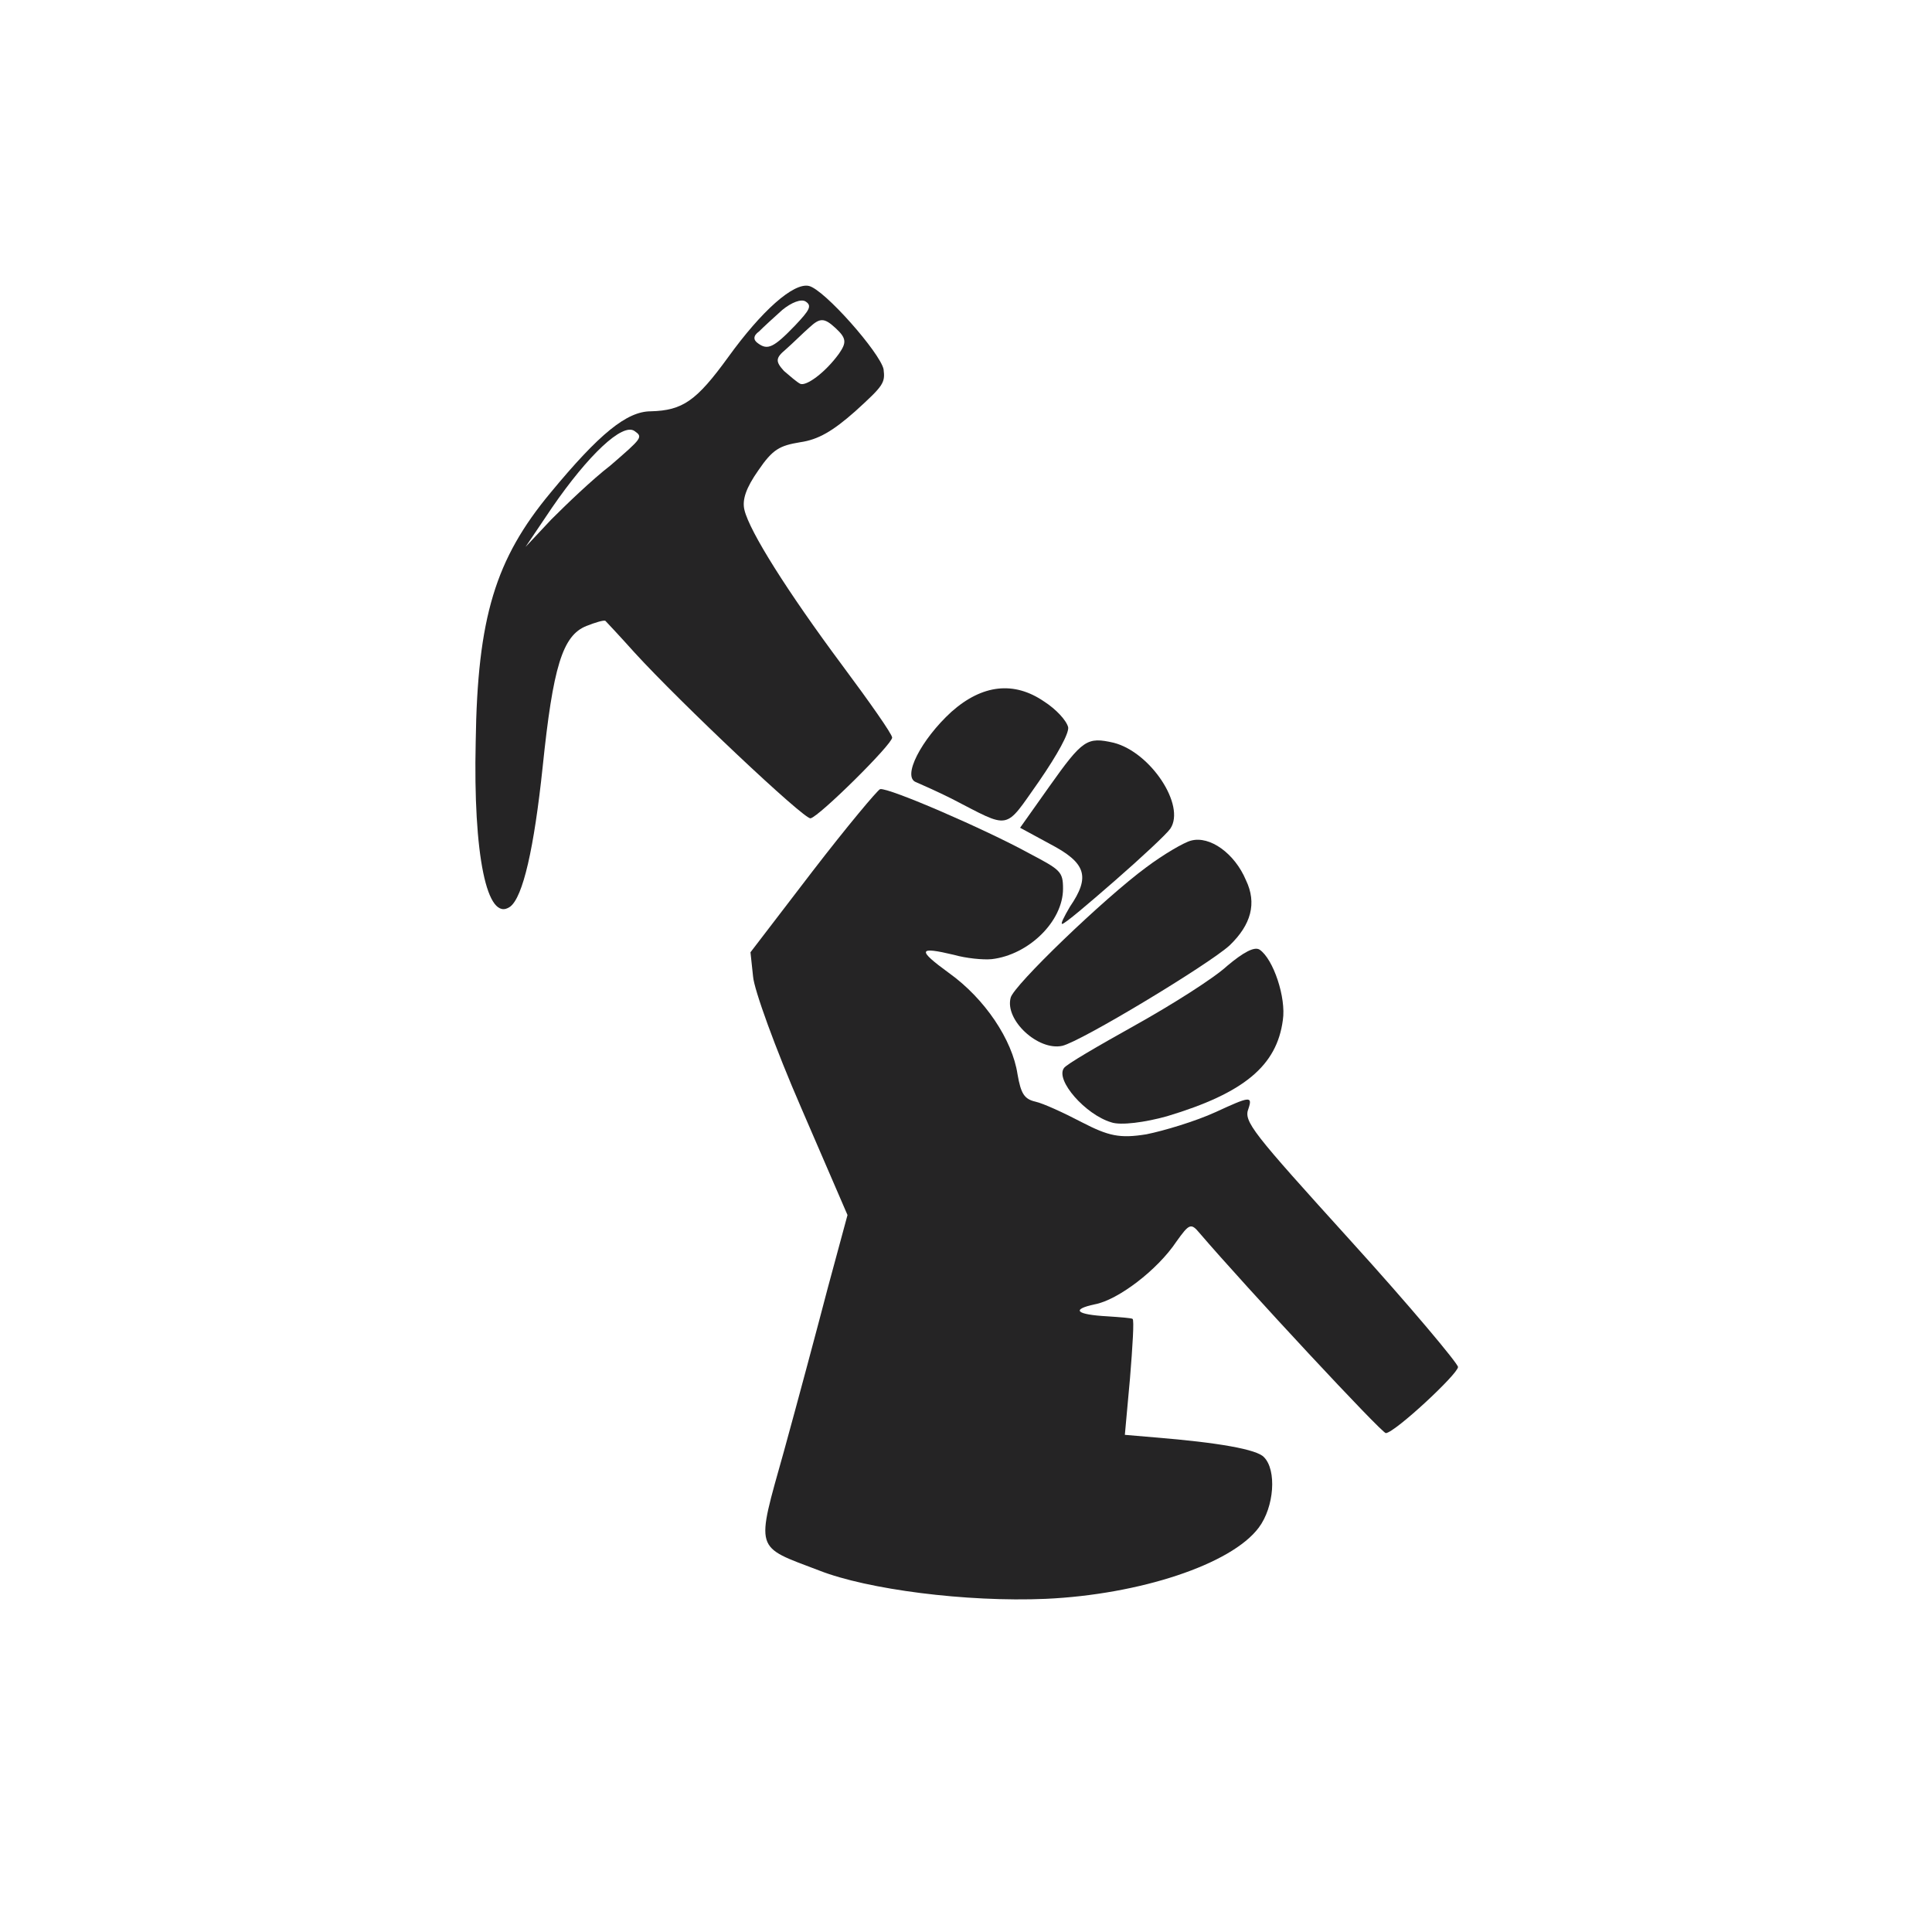 <?xml version="1.0" encoding="utf-8"?>
<!-- Generator: Adobe Illustrator 24.2.1, SVG Export Plug-In . SVG Version: 6.00 Build 0)  -->
<svg version="1.1" id="Слой_1" xmlns="http://www.w3.org/2000/svg" xmlns:xlink="http://www.w3.org/1999/xlink" x="0px" y="0px"
	 viewBox="0 0 225 225" style="enable-background:new 0 0 225 225;" xml:space="preserve">
<style type="text/css">
	.st0{fill:#252425;}
</style>
<g>
	<path class="st0" d="M121.6,81.7c-3.5-2.4-7.2-2-10.8,1.2c-3.5,3.2-5.8,7.6-4.1,8.2c0.7,0.3,2.5,1.1,4.1,1.9c7,3.6,6.1,3.8,10.2-2
		c2.2-3.2,3.5-5.6,3.4-6.3C124.2,83.9,123,82.6,121.6,81.7z"/>
	<path class="st0" d="M129.4,130.7c1.1,0.4,4,0,6.5-0.7c9-2.7,12.8-5.9,13.5-11.2c0.4-2.6-1.1-7.1-2.7-8.2c-0.6-0.4-1.9,0.3-3.8,1.9
		c-1.5,1.4-6.4,4.5-10.7,6.9c-4.3,2.4-8.1,4.6-8.3,5C122.9,125.8,126.4,129.8,129.4,130.7z"/>
	<path class="st0" d="M117.7,116.2c-0.7,2.6,3.2,6.2,6,5.6c2.2-0.5,17.1-9.5,19.5-11.7c2.5-2.4,3.2-4.9,1.9-7.6
		c-1.3-3.1-4.2-5.2-6.4-4.6c-0.8,0.2-3.2,1.6-5.2,3.1C128.6,104.6,118,114.8,117.7,116.2z"/>
	<path class="st0" d="M123.7,107.6c0.3,0,3-2.3,6.1-5c3.1-2.7,6.1-5.5,6.5-6.1c1.8-2.7-2.3-8.9-6.6-10c-3.1-0.7-3.6-0.4-7.5,5.1
		l-3.4,4.8l3.5,1.9c4.2,2.2,4.7,3.8,2.3,7.3C123.9,106.8,123.5,107.6,123.7,107.6z"/>
	<path class="st0" d="M91.3,169c-3.3,11.8-3.5,11,4.1,13.9c5.6,2.2,17.1,3.7,26.4,3.3c10.9-0.5,21.6-4,24.8-8.3
		c1.8-2.4,2.1-6.7,0.6-8.2c-0.8-0.9-5.3-1.7-12.7-2.3l-3.5-0.3l0.6-6.6c0.3-3.7,0.5-6.8,0.3-6.9c-0.1-0.1-1.4-0.2-2.9-0.3
		c-3.7-0.2-4.3-0.8-1.5-1.4c2.7-0.5,7.3-4,9.5-7.3c1.5-2.1,1.7-2.2,2.7-1c5.4,6.3,21.3,23.4,21.7,23.3c1.1-0.1,8.4-6.9,8.4-7.7
		c0-0.4-5.6-7.1-12.5-14.7c-11.5-12.7-12.5-13.9-11.9-15.4c0.5-1.5,0.1-1.4-3.8,0.4c-2.4,1.1-6.1,2.2-8.1,2.6
		c-3.1,0.5-4.4,0.2-7.5-1.4c-2.1-1.1-4.5-2.2-5.4-2.4c-1.3-0.3-1.7-0.9-2.1-3.2c-0.6-4-3.8-8.8-8-11.8c-3.7-2.7-3.6-3.1,0.6-2.1
		c1.4,0.4,3.4,0.6,4.4,0.5c4.3-0.5,8.3-4.4,8.3-8.2c0-2-0.3-2.2-3.9-4.1c-5.1-2.8-16.4-7.7-17.4-7.5c-0.3,0.1-3.9,4.4-7.9,9.6
		l-7.2,9.4l0.3,2.8c0.1,1.5,2.6,8.4,5.6,15.3l5.4,12.5l-2.3,8.5C95.2,154.6,92.9,163.2,91.3,169z"/>
	<path class="st0" d="M84.8,41.6c-3.7,5.1-5.3,6.2-9,6.3c-2.8,0-6,2.6-11.7,9.5c-6.4,7.7-8.5,14.5-8.7,29c-0.3,13.1,1.3,21.1,4,19.2
		c1.5-1.1,2.8-6.8,3.8-16.3c1.2-11.6,2.3-15.3,5.1-16.4c1-0.4,2-0.7,2.2-0.6c0.1,0.1,1.7,1.8,3.4,3.7c5.3,5.8,19.8,19.5,20.5,19.3
		c1-0.2,9.5-8.6,9.5-9.4c0-0.4-2.6-4.1-5.8-8.4c-6.4-8.6-10.8-15.6-11.4-18.1c-0.3-1.2,0.2-2.6,1.6-4.6c1.7-2.5,2.5-2.9,4.9-3.3
		c2.1-0.3,3.8-1.3,6.4-3.6c3.3-3,3.5-3.3,3.3-4.9c-0.4-1.9-6.9-9.3-8.7-9.7C92.4,32.9,88.7,36.2,84.8,41.6z M71.1,54.2
		c-2.2,1.7-5.2,4.6-6.9,6.3l-3,3.2l3.1-4.6c4.2-6.1,8.2-9.9,9.6-8.9C74.9,50.9,74.8,51,71.1,54.2z M97.3,38.2c1.3,1.2,1.3,1.7,0.4,3
		c-1.6,2.2-3.8,3.8-4.5,3.5c-0.4-0.2-1.2-0.9-1.9-1.5c-1-1.1-1-1.5,0.2-2.5c0.8-0.7,2-1.9,2.8-2.6C95.5,37,96,37,97.3,38.2z
		 M93.8,35.1c0.8,0.5,0.5,1-1.2,2.8c-2.5,2.6-3.2,2.9-4.3,2.1c-0.6-0.4-0.6-0.9,0.1-1.4c0.5-0.5,1.8-1.7,2.7-2.5
		C92.2,35.2,93.3,34.8,93.8,35.1z"/>
</g>
</svg>
